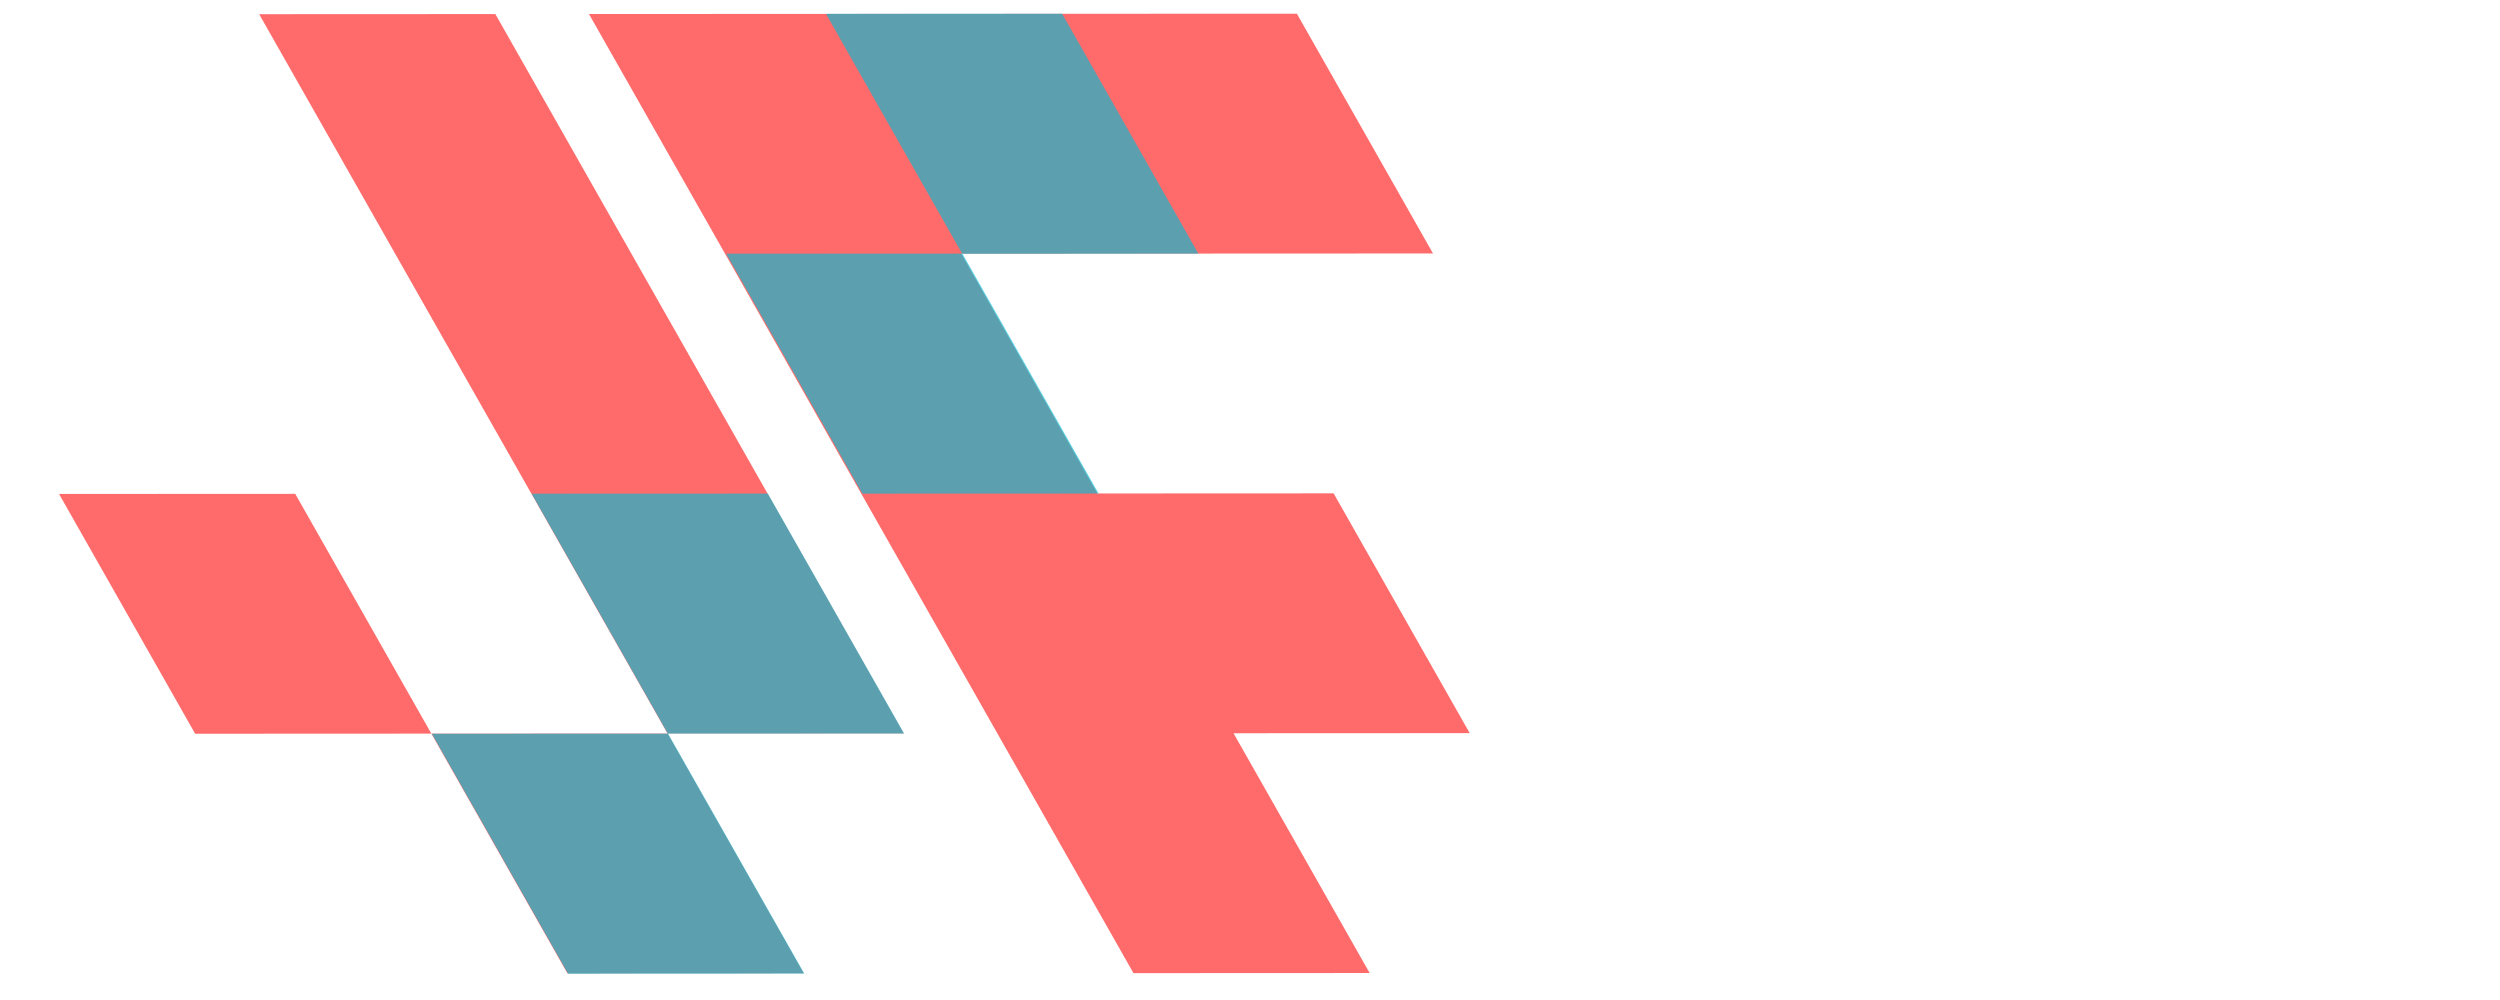 <?xml version="1.0" standalone="no"?><!-- Generator: Gravit.io --><svg xmlns="http://www.w3.org/2000/svg" xmlns:xlink="http://www.w3.org/1999/xlink" style="isolation:isolate" viewBox="0 0 150 60" width="150" height="60"><defs><clipPath id="_clipPath_BY2ucJFXv8Pu5K0to5Y9Kc9jew886aMZ"><rect width="150" height="60"/></clipPath></defs><g clip-path="url(#_clipPath_BY2ucJFXv8Pu5K0to5Y9Kc9jew886aMZ)"><g><g><path d=" M 15.55 0.851 L 29.721 0.844 L 54.224 44.004 L 40.052 44.01 L 15.55 0.851 L 15.55 0.851 Z  M 25.881 44.017 L 40.052 44.01 L 48.22 58.397 L 34.048 58.404 L 25.881 44.017 L 25.881 44.017 Z  M 3.542 29.637 L 17.713 29.63 L 25.881 44.017 L 11.709 44.024 L 3.542 29.637 Z " fill-rule="evenodd" fill="rgb(255,107,107)"/><path d=" M 74.012 43.995 L 82.179 58.381 L 68.008 58.388 L 35.338 0.841 L 35.575 0.841 L 35.575 0.841 L 40.379 0.839 L 77.813 0.822 L 85.981 15.208 L 57.677 15.221 L 65.844 29.608 L 80.016 29.601 L 88.183 43.988 L 74.012 43.995 Z " fill-rule="evenodd" fill="rgb(255,107,107)"/></g><g style="opacity:0.64;"><path d=" M 57.725 15.214 L 43.57 15.221 L 43.57 15.221 L 51.744 29.619 L 65.916 29.613 L 57.749 15.227 L 71.904 15.22 L 63.729 0.822 L 49.558 0.828 L 57.725 15.214 Z  M 25.911 44.024 L 40.083 44.018 L 48.257 58.416 L 34.085 58.423 L 25.911 44.024 L 25.911 44.024 L 25.911 44.024 Z  M 31.899 29.619 L 46.07 29.613 L 54.245 44.011 L 40.073 44.018 L 31.899 29.619 L 31.899 29.619 L 31.899 29.619 Z " fill-rule="evenodd" fill="rgb(0,188,212)"/></g></g></g></svg>